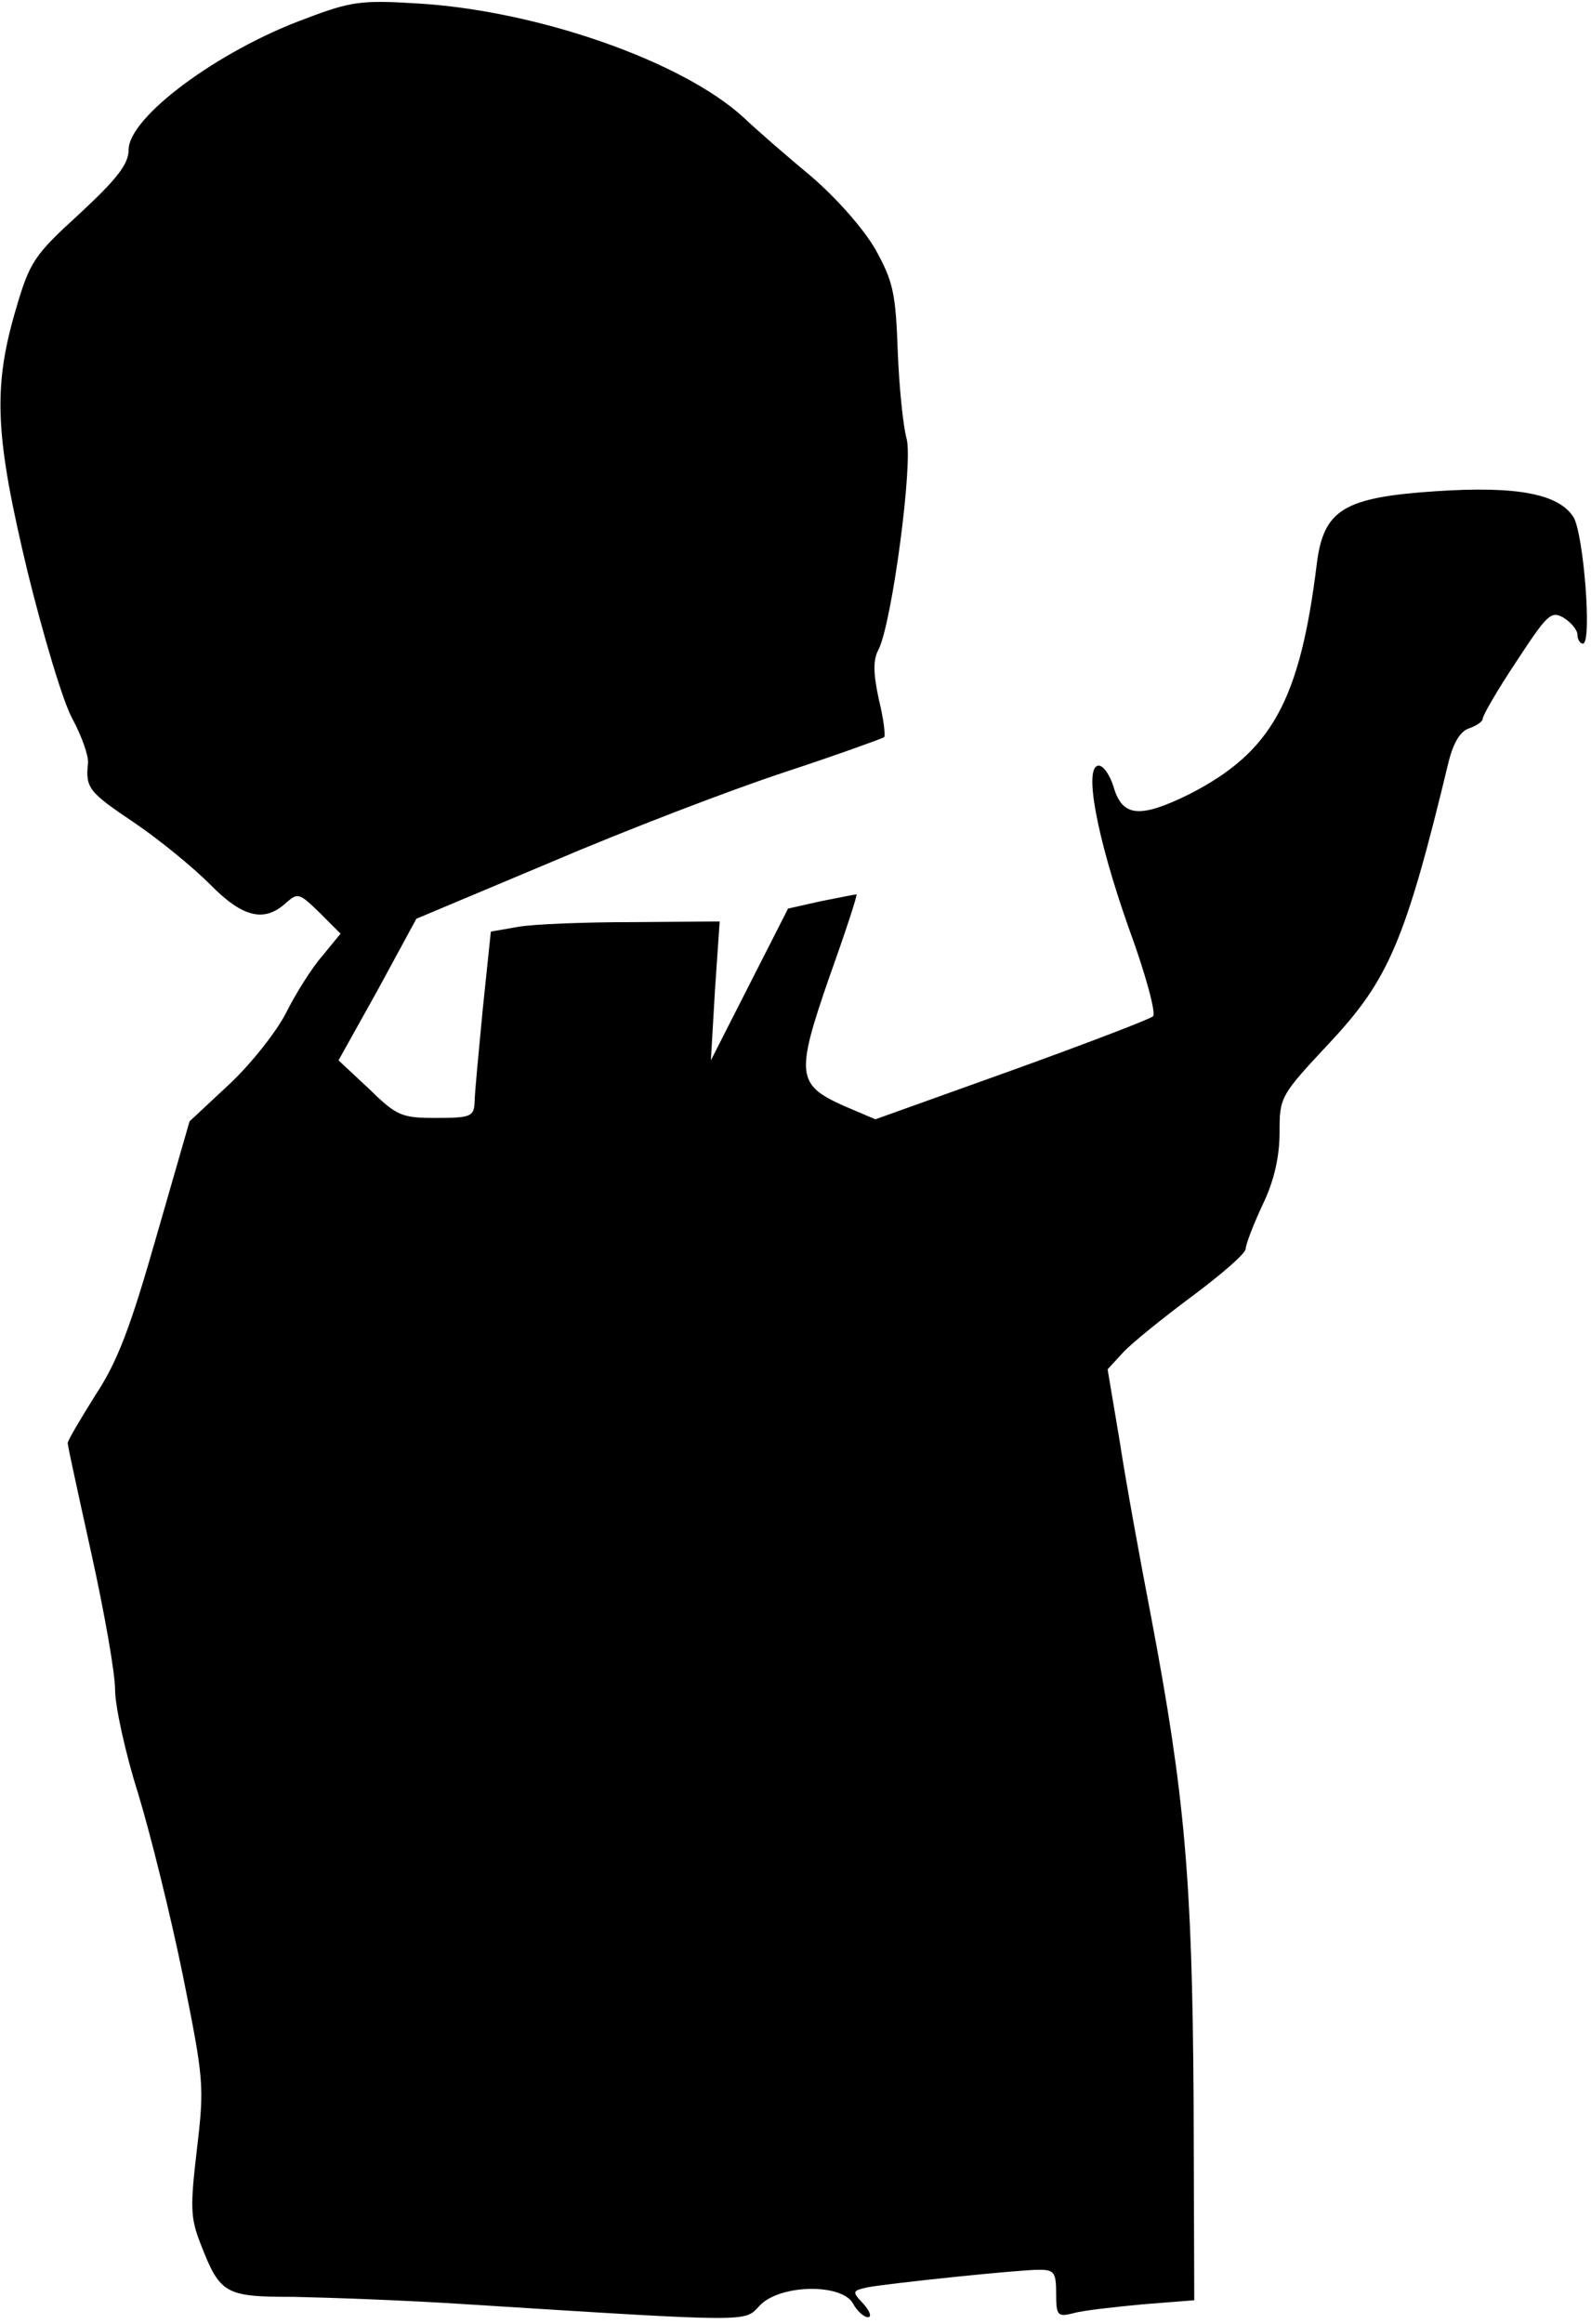 <?xml version="1.0" standalone="no"?>
<!DOCTYPE svg PUBLIC "-//W3C//DTD SVG 20010904//EN"
 "http://www.w3.org/TR/2001/REC-SVG-20010904/DTD/svg10.dtd">
<svg version="1.0" xmlns="http://www.w3.org/2000/svg"
 width="235pt" height="343pt" viewBox="0 0 235 343"
 preserveAspectRatio="xMidYMid meet">
<g transform="translate(0,343) scale(0.1,-0.1)"
fill="#000000" stroke="none">
<path fill="#000000" stroke="none" d="M450 3402 c-128 -47 -260 -145 -260
-193 0 -21 -17 -43 -72 -94 -68 -62 -74 -71 -95 -143 -34 -116 -30 -187 18
-387 23 -93 52 -191 66 -216 14 -26 24 -55 23 -65 -4 -37 1 -43 68 -88 37 -25
87 -66 112 -91 48 -49 80 -57 112 -28 18 16 20 15 50 -14 l31 -31 -27 -33
c-15 -17 -39 -55 -53 -83 -14 -28 -52 -76 -84 -106 l-59 -55 -49 -170 c-38
-133 -57 -184 -90 -234 -22 -35 -41 -67 -41 -71 0 -4 16 -77 35 -163 19 -86
35 -176 35 -201 0 -24 15 -93 34 -153 18 -59 48 -180 66 -268 31 -154 32 -163
21 -256 -10 -85 -10 -102 5 -140 29 -75 36 -79 138 -79 50 -1 165 -5 256 -11
427 -27 409 -26 432 -2 30 32 122 33 138 3 6 -11 16 -20 22 -20 6 0 3 9 -7 20
-17 18 -16 19 6 24 32 6 223 26 254 26 22 0 25 -4 25 -35 0 -33 2 -35 26 -29
14 4 60 9 102 13 l76 6 -1 297 c-2 324 -13 449 -63 713 -16 83 -37 198 -46
257 l-18 107 23 25 c13 14 59 51 102 83 43 32 79 63 79 70 0 6 11 35 25 65 17
35 25 71 25 107 0 52 1 54 74 132 87 93 112 150 176 416 7 27 17 44 30 48 11
4 20 10 20 14 0 5 22 43 50 85 46 70 51 75 70 64 11 -7 20 -18 20 -25 0 -7 4
-13 8 -13 14 0 1 163 -14 187 -22 34 -83 46 -203 38 -136 -9 -166 -27 -176
-107 -25 -203 -67 -278 -188 -340 -73 -36 -99 -34 -112 10 -5 17 -15 32 -22
32 -23 0 -3 -106 44 -239 25 -68 41 -127 36 -131 -4 -4 -98 -40 -209 -80
l-201 -72 -47 20 c-69 31 -71 46 -21 190 24 67 42 122 40 122 -2 0 -26 -5 -52
-10 l-49 -11 -57 -112 -57 -112 6 103 7 102 -129 -1 c-71 0 -147 -3 -169 -7
l-40 -7 -12 -115 c-6 -63 -12 -125 -12 -137 -1 -21 -6 -23 -57 -23 -51 0 -58
3 -99 43 l-45 42 58 104 57 105 200 84 c110 47 264 106 343 132 79 26 145 50
148 52 2 3 -1 28 -8 56 -8 38 -9 58 0 74 20 42 51 276 41 311 -5 18 -11 76
-13 129 -3 86 -7 103 -33 150 -18 31 -57 75 -94 107 -35 29 -80 68 -100 87
-91 84 -307 159 -484 169 -81 5 -97 3 -165 -23z"/>
</g>
</svg>
